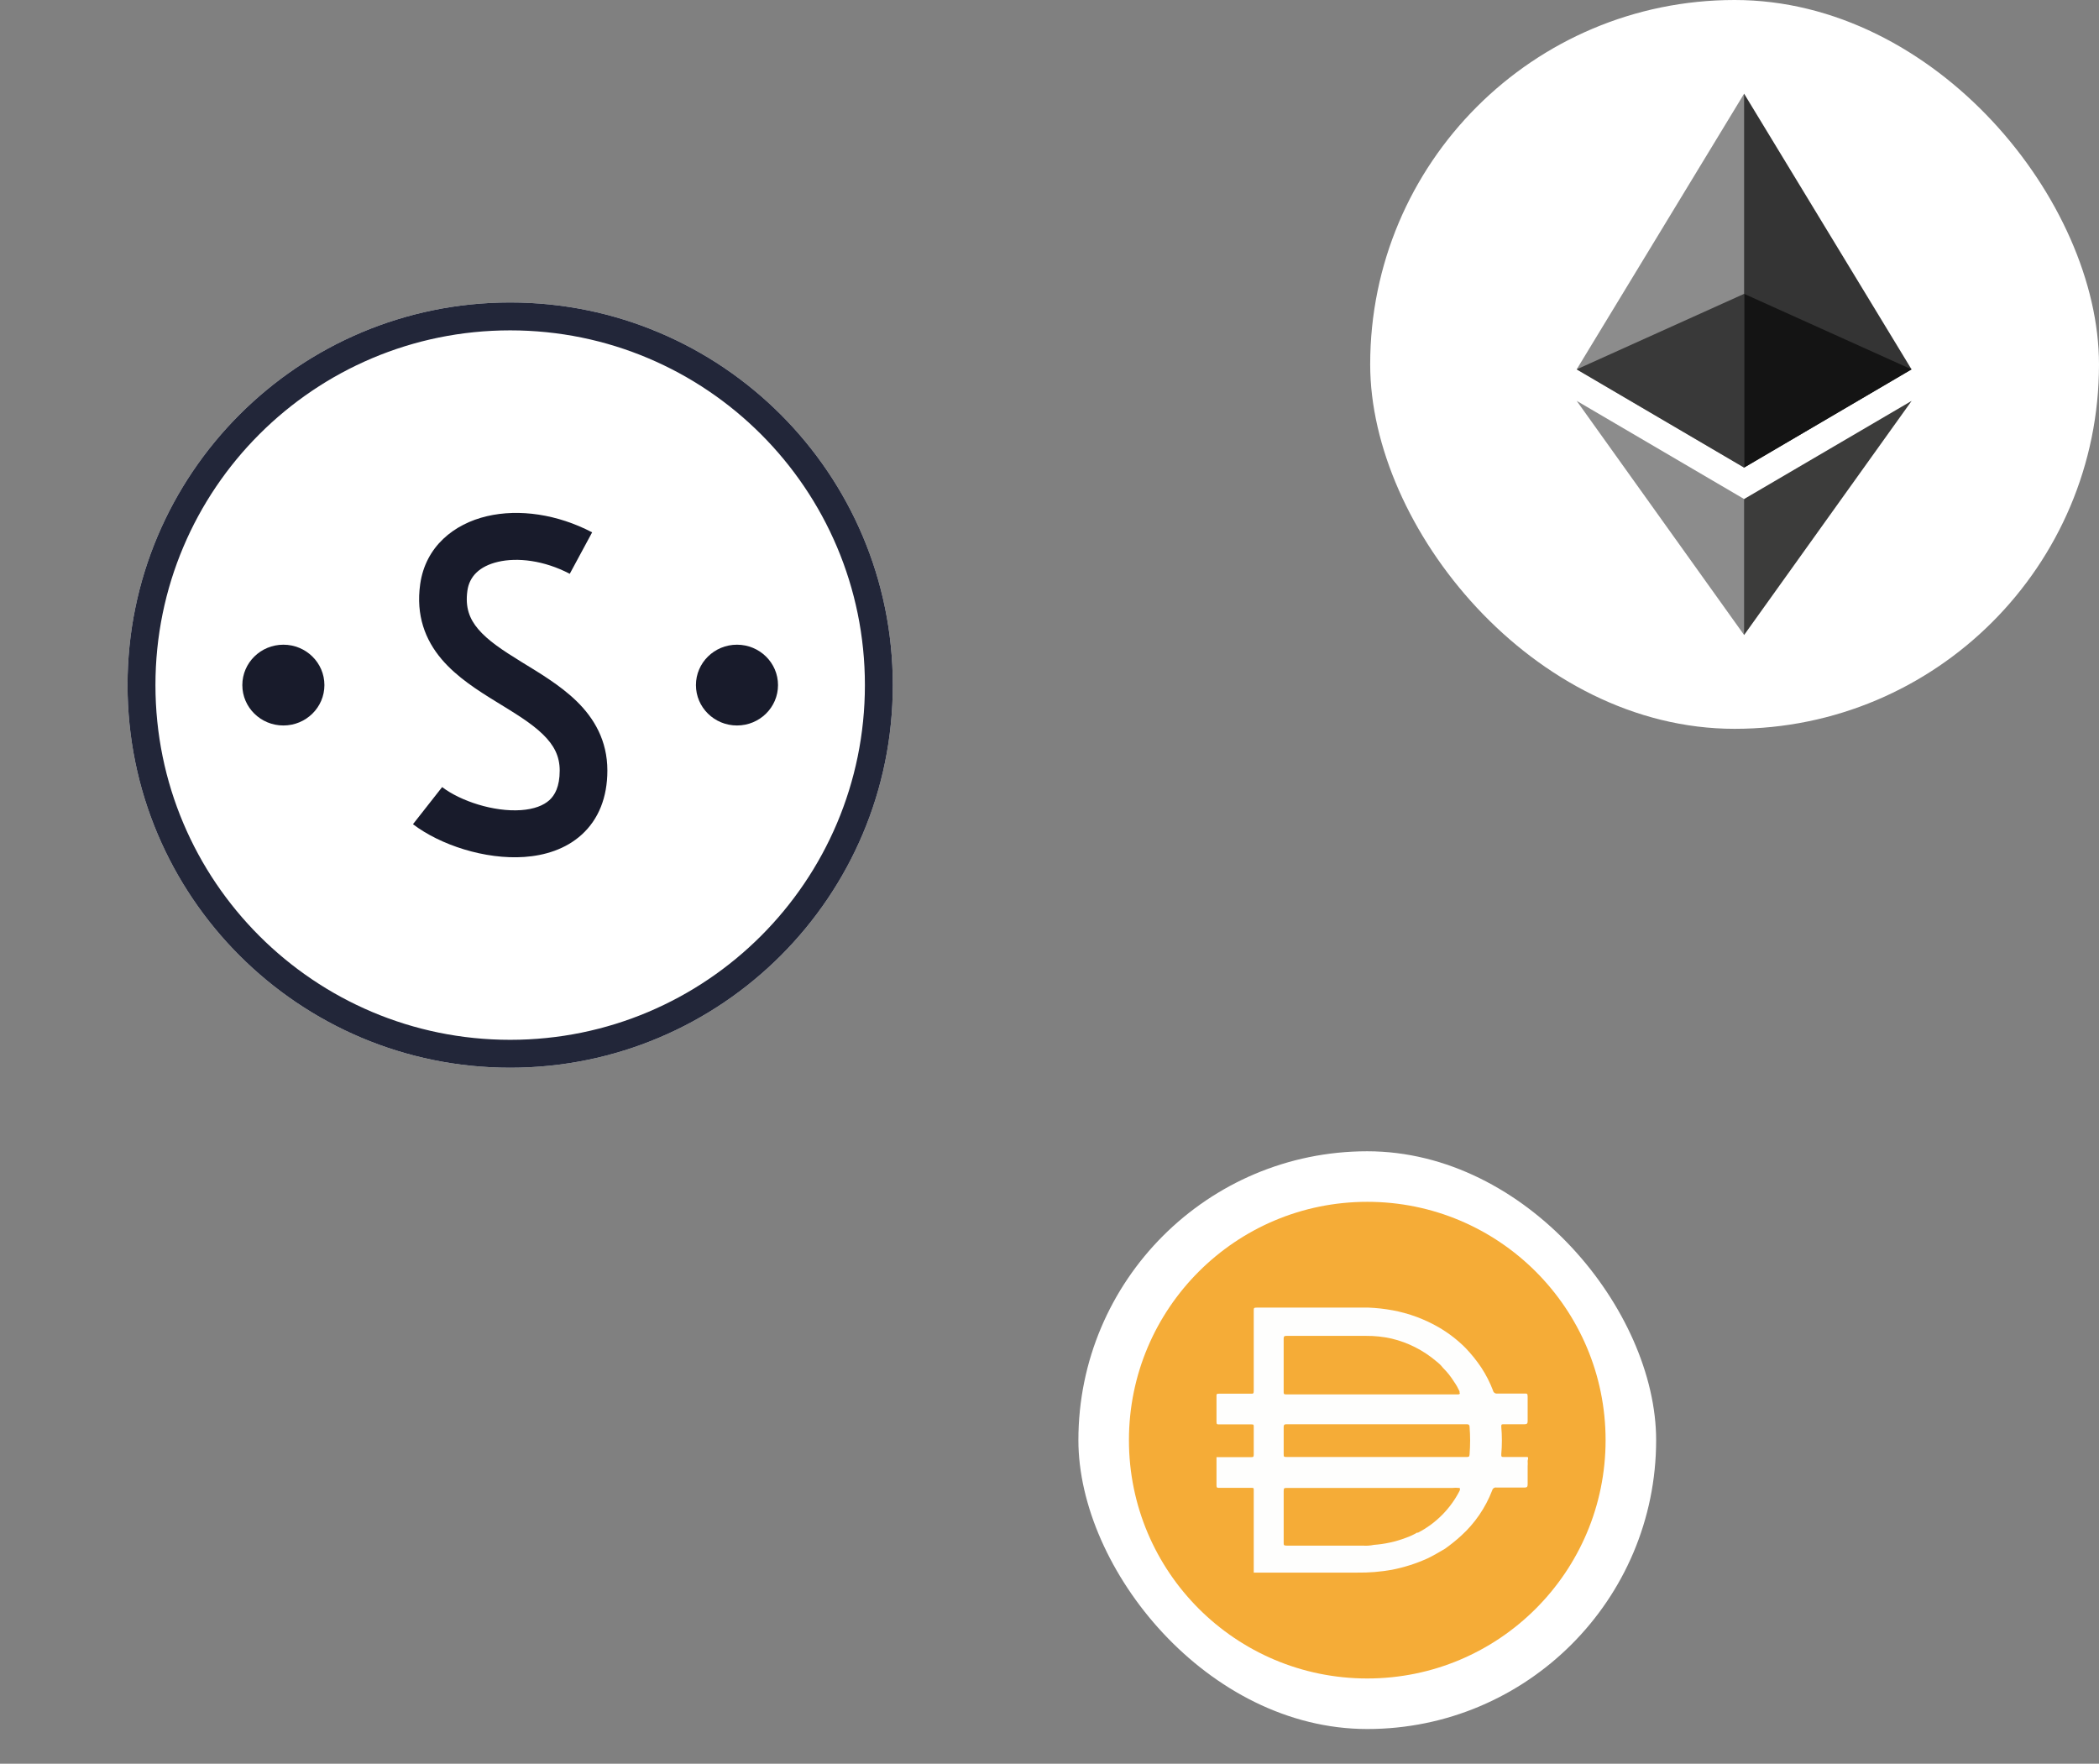 <svg width="144" height="121" viewBox="0 0 144 121" fill="none" xmlns="http://www.w3.org/2000/svg">
  <rect x="0" y="0" width="144" height="121" fill="#808080" stroke="none"/>
  <rect x="9" y="21" width="52" height="52" rx="26" fill="white"/>
  <g clip-path="url(#clip0)">
    <path d="M61.25 47C61.25 61.498 49.498 73.25 35 73.25C20.503 73.25 8.75 61.498 8.75 47C8.75 32.503 20.503 20.75 35 20.75C49.498 20.75 61.25 32.503 61.25 47Z" fill="white"/>
    <path d="M22.256 47C22.256 48.53 20.996 49.771 19.441 49.771C17.886 49.771 16.625 48.53 16.625 47C16.625 45.47 17.886 44.229 19.441 44.229C20.996 44.229 22.256 45.47 22.256 47Z" fill="#181B2B"/>
    <path d="M50.56 49.771C52.115 49.771 53.375 48.53 53.375 47C53.375 45.47 52.115 44.229 50.56 44.229C49.005 44.229 47.744 45.47 47.744 47C47.744 48.53 49.005 49.771 50.56 49.771Z" fill="#181B2B"/>
    <path d="M40.623 36.521C38.258 35.283 35.625 34.892 33.408 35.412C31.15 35.941 29.192 37.489 28.827 40.075C28.525 42.219 29.172 43.896 30.295 45.222C31.342 46.459 32.794 47.373 34.023 48.13C35.345 48.944 36.442 49.597 37.254 50.389C37.999 51.117 38.398 51.864 38.398 52.862C38.398 53.983 38.055 54.561 37.693 54.891C37.293 55.255 36.65 55.514 35.743 55.578C33.873 55.709 31.593 54.957 30.332 53.997L28.331 56.544C30.209 57.974 33.279 58.979 35.976 58.79C37.352 58.693 38.796 58.272 39.912 57.256C41.066 56.205 41.668 54.703 41.668 52.862C41.668 50.797 40.753 49.27 39.555 48.102C38.423 46.997 36.948 46.133 35.757 45.4C34.473 44.609 33.469 43.943 32.806 43.16C32.219 42.467 31.902 41.684 32.066 40.518C32.201 39.558 32.879 38.846 34.166 38.544C35.494 38.233 37.316 38.437 39.088 39.365L40.623 36.521Z" fill="#181B2B"/>
    <path fill-rule="evenodd" clip-rule="evenodd" d="M35 71.336C48.441 71.336 59.336 60.441 59.336 47C59.336 33.56 48.441 22.664 35 22.664C21.56 22.664 10.664 33.56 10.664 47C10.664 60.441 21.56 71.336 35 71.336ZM61.25 47C61.25 61.498 49.498 73.25 35 73.25C20.503 73.25 8.75 61.498 8.75 47C8.75 32.503 20.503 20.75 35 20.75C49.498 20.75 61.25 32.503 61.25 47Z" fill="#222639"/>
  </g>
  <rect x="94" width="50" height="50" rx="25" fill="white"/>
  <path d="M119.653 6.428L119.402 7.274V31.829L119.653 32.077L131.14 25.34L119.653 6.428Z" fill="#343434"/>
  <path d="M119.653 6.428L108.167 25.34L119.653 32.077V20.159V6.428Z" fill="#8C8C8C"/>
  <path d="M119.653 34.235L119.512 34.406V43.153L119.653 43.563L131.147 27.501L119.653 34.235Z" fill="#3C3C3B"/>
  <path d="M119.653 43.563V34.235L108.167 27.501L119.653 43.563Z" fill="#8C8C8C"/>
  <path d="M119.653 32.077L131.14 25.34L119.653 20.159V32.077Z" fill="#141414"/>
  <path d="M108.167 25.34L119.653 32.077V20.159L108.167 25.34Z" fill="#393939"/>
  <rect x="73.982" y="78.982" width="39.636" height="39.636" rx="19.818" fill="white"/>
  <path d="M93.8 82.45C102.831 82.45 110.15 89.771 110.15 98.8C110.15 107.831 102.831 115.15 93.8 115.15C84.771 115.15 77.45 107.83 77.45 98.8C77.45 89.771 84.771 82.45 93.8 82.45Z" fill="#F5AC37"/>
  <path d="M94.401 99.955H100.614C100.746 99.955 100.809 99.955 100.819 99.781C100.869 99.149 100.869 98.513 100.819 97.88C100.819 97.758 100.757 97.707 100.624 97.707H88.26C88.107 97.707 88.066 97.758 88.066 97.901V99.72C88.066 99.955 88.066 99.955 88.311 99.955H94.401ZM100.125 95.581C100.142 95.535 100.142 95.484 100.125 95.439C100.021 95.213 99.898 94.997 99.755 94.795C99.54 94.449 99.287 94.13 98.999 93.844C98.863 93.671 98.705 93.516 98.529 93.384C97.644 92.632 96.593 92.099 95.463 91.831C94.893 91.703 94.31 91.642 93.726 91.647H88.239C88.085 91.647 88.065 91.708 88.065 91.841V95.469C88.065 95.622 88.065 95.663 88.259 95.663H100.051C100.051 95.663 100.153 95.642 100.174 95.581H100.124H100.125ZM100.125 102.08C99.951 102.061 99.776 102.061 99.602 102.08H88.27C88.117 102.08 88.066 102.08 88.066 102.285V105.831C88.066 105.994 88.066 106.036 88.27 106.036H93.502C93.752 106.055 94.002 106.037 94.247 105.985C95.007 105.93 95.754 105.766 96.466 105.494C96.725 105.404 96.975 105.287 97.211 105.147H97.282C98.509 104.509 99.505 103.507 100.134 102.277C100.134 102.277 100.205 102.122 100.125 102.082V102.08ZM86.012 107.874V107.813V105.432V104.625V102.224C86.012 102.09 86.012 102.071 85.849 102.071H83.631C83.508 102.071 83.457 102.071 83.457 101.907V99.966H85.828C85.961 99.966 86.012 99.966 86.012 99.792V97.871C86.012 97.748 86.012 97.718 85.849 97.718H83.631C83.508 97.718 83.457 97.718 83.457 97.555V95.756C83.457 95.644 83.457 95.614 83.621 95.614H85.818C85.971 95.614 86.012 95.614 86.012 95.419V89.912C86.012 89.748 86.012 89.707 86.217 89.707H93.88C94.436 89.729 94.989 89.79 95.536 89.891C96.662 90.099 97.745 90.501 98.734 91.076C99.39 91.462 99.995 91.929 100.532 92.466C100.937 92.886 101.302 93.341 101.626 93.825C101.947 94.316 102.214 94.84 102.424 95.388C102.45 95.531 102.587 95.628 102.729 95.603H104.558C104.793 95.603 104.793 95.603 104.803 95.828V97.504C104.803 97.668 104.742 97.709 104.578 97.709H103.168C103.025 97.709 102.984 97.709 102.994 97.893C103.05 98.515 103.05 99.14 102.994 99.763C102.994 99.936 102.994 99.957 103.189 99.957H104.803C104.874 100.049 104.803 100.141 104.803 100.233C104.813 100.352 104.813 100.472 104.803 100.59V101.827C104.803 102.001 104.752 102.052 104.598 102.052H102.667C102.532 102.026 102.401 102.113 102.37 102.246C101.91 103.442 101.175 104.514 100.224 105.373C99.877 105.686 99.512 105.98 99.131 106.252C98.722 106.487 98.323 106.732 97.904 106.927C97.132 107.274 96.323 107.53 95.492 107.693C94.704 107.834 93.904 107.898 93.101 107.887H86.009V107.876L86.012 107.874Z" fill="#FEFEFD"/>
  <defs>
    <clipPath id="clip0">
      <rect width="52.5" height="52.5" fill="white" transform="translate(8.75 20.75)"/>
    </clipPath>
  </defs>
</svg>
